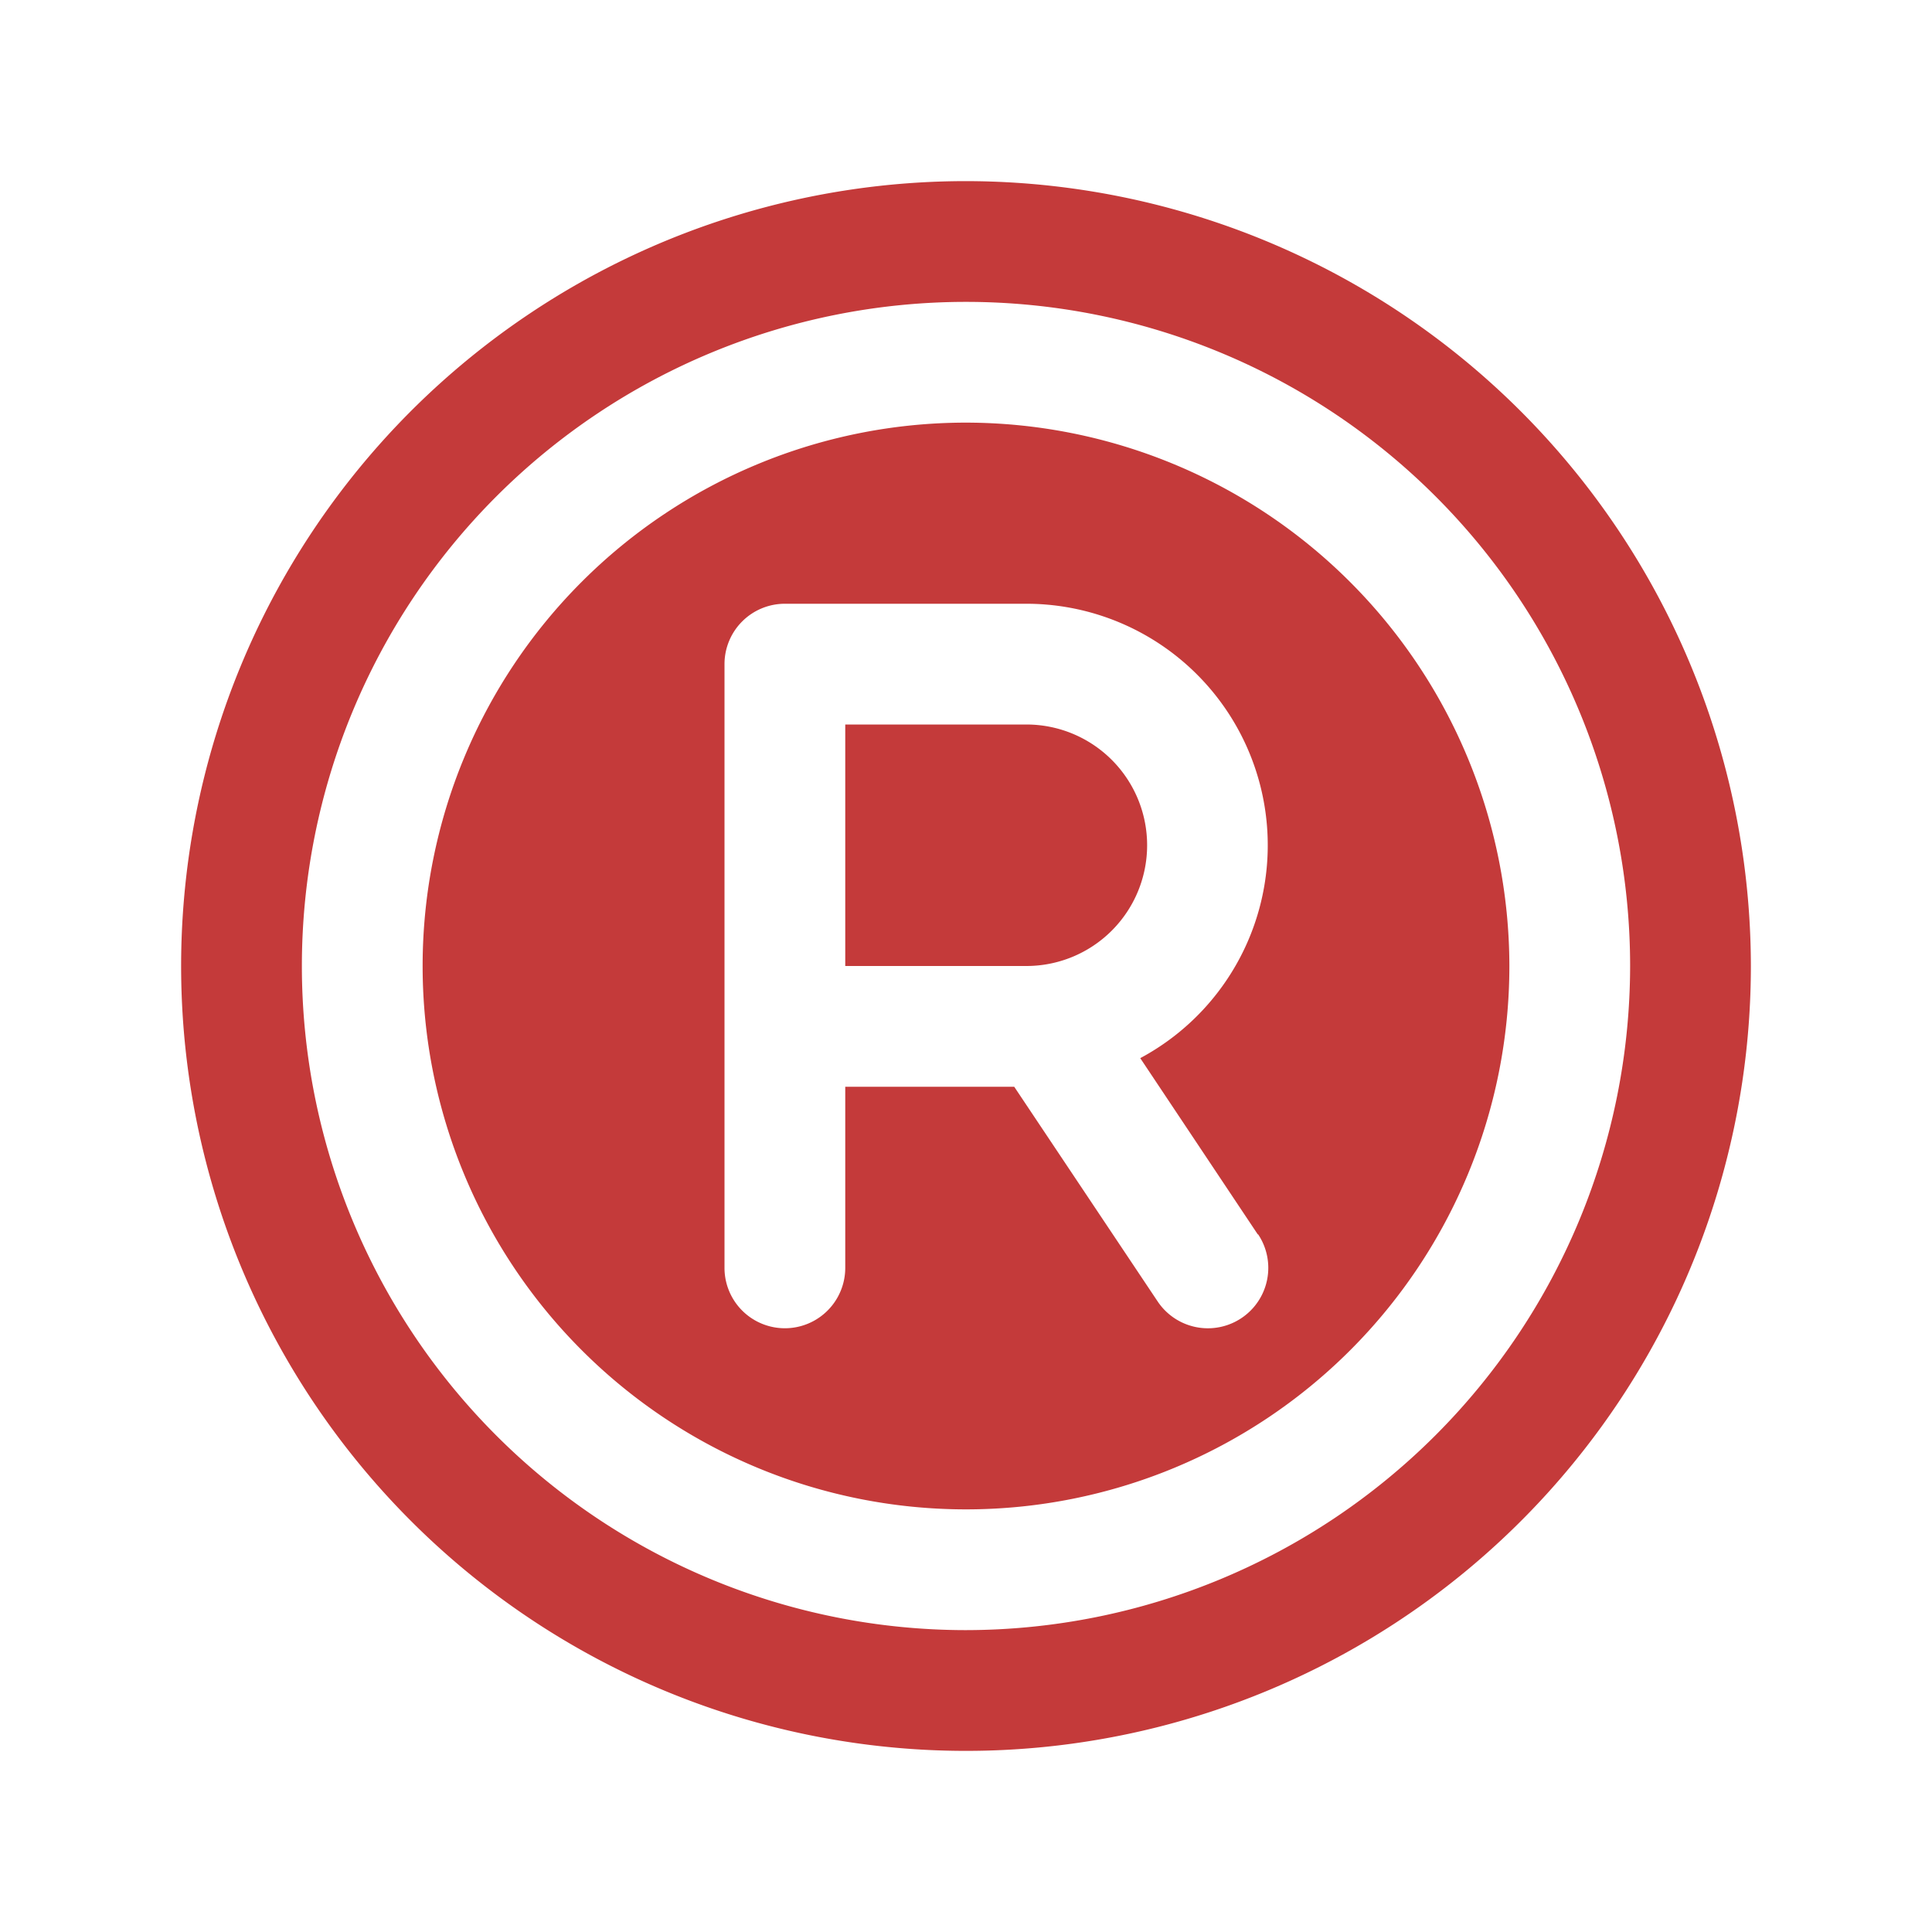 <svg xmlns="http://www.w3.org/2000/svg" width="32" height="32" fill="#c43a3a" viewBox="0 0 256 256"><path d="M152,112a16,16,0,0,1-16,16H112V96h24A16,16,0,0,1,152,112Zm80,16A104,104,0,1,1,128,24,104.11,104.11,0,0,1,232,128Zm-16,0a88,88,0,1,0-88,88A88.1,88.1,0,0,0,216,128Zm-16,0a72,72,0,1,1-72-72A72.08,72.08,0,0,1,200,128Zm-33.34,35.56-15.57-23.35A32,32,0,0,0,136,80H104a8,8,0,0,0-8,8v80a8,8,0,0,0,16,0V144h22.39l19,28.44a8,8,0,0,0,13.32-8.88Z"></path></svg>